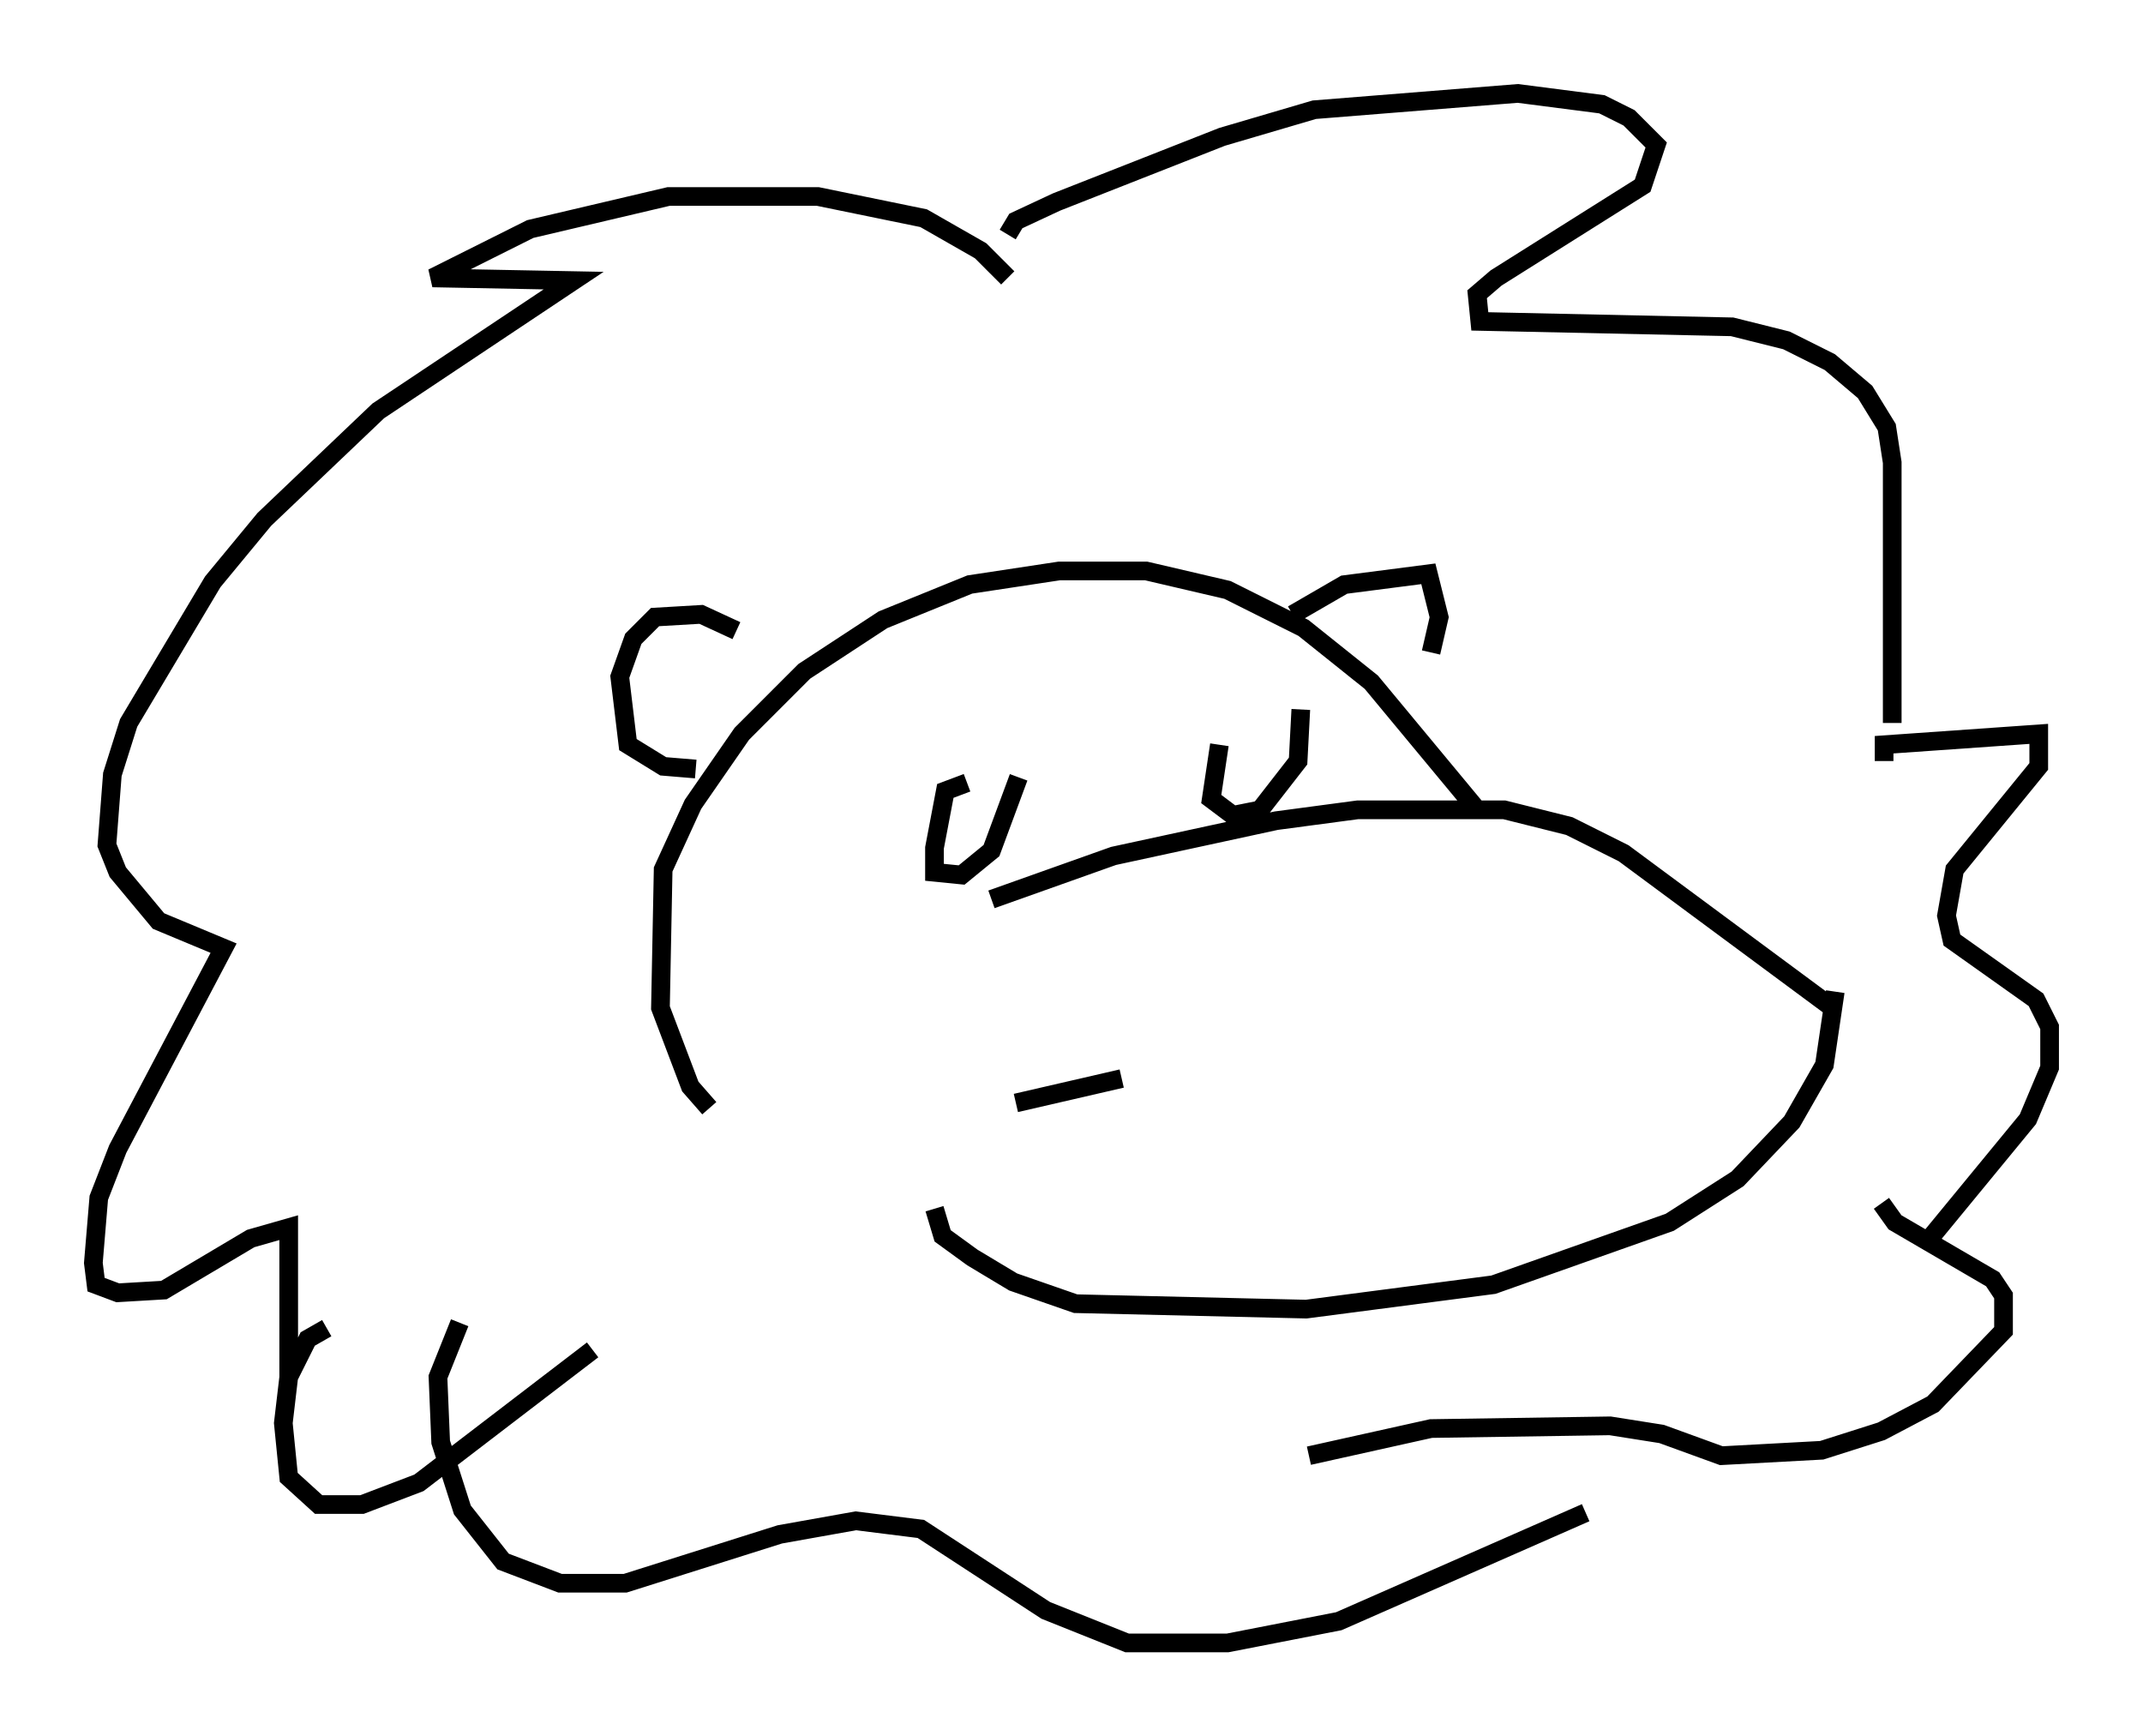 <?xml version="1.0" encoding="utf-8" ?>
<svg baseProfile="full" height="92.938" version="1.1" width="114.726" xmlns="http://www.w3.org/2000/svg" xmlns:ev="http://www.w3.org/2001/xml-events" xmlns:xlink="http://www.w3.org/1999/xlink"><defs /><rect fill="white" height="92.938" width="114.726" x="0" y="0" /><path d="M39.57, 59.614 m-1.598, -0.291 l-1.017, -1.162 -1.598, -4.212 l0.145, -7.408 1.598, -3.486 l2.615, -3.777 3.341, -3.341 l4.212, -2.76 4.648, -1.888 l4.793, -0.726 4.648, 0.0 l4.358, 1.017 4.067, 2.034 l3.631, 2.905 5.665, 6.827 m-39.654, -9.587 l-1.888, -0.872 -2.469, 0.145 l-1.162, 1.162 -0.726, 2.034 l0.436, 3.631 1.888, 1.162 l1.743, 0.145 m16.704, -26.29 l-1.453, -1.453 -3.05, -1.743 l-5.665, -1.162 -7.989, 0.0 l-7.408, 1.743 -5.229, 2.615 l7.553, 0.145 -10.458, 6.972 l-6.101, 5.81 -2.76, 3.341 l-4.503, 7.553 -0.872, 2.76 l-0.291, 3.777 0.581, 1.453 l2.179, 2.615 3.486, 1.453 l-5.665, 10.749 -1.017, 2.615 l-0.291, 3.486 0.145, 1.162 l1.162, 0.436 2.469, -0.145 l4.648, -2.76 2.034, -0.581 l0.0, 7.989 m38.492, -61.151 l0.436, -0.726 2.179, -1.017 l8.86, -3.486 4.939, -1.453 l10.894, -0.872 4.503, 0.581 l1.453, 0.726 1.453, 1.453 l-0.726, 2.179 -7.844, 4.939 l-1.017, 0.872 0.145, 1.453 l13.508, 0.291 2.905, 0.726 l2.324, 1.162 1.888, 1.598 l1.162, 1.888 0.291, 1.888 l0.0, 13.944 m-48.223, 9.441 l6.536, -2.324 8.715, -1.888 l4.358, -0.581 7.844, 0.0 l3.486, 0.872 2.905, 1.453 l11.184, 8.279 m-48.078, 10.749 l0.436, 1.453 1.598, 1.162 l2.179, 1.307 3.341, 1.162 l12.346, 0.291 10.022, -1.307 l9.441, -3.341 3.631, -2.324 l2.905, -3.05 1.743, -3.05 l0.581, -3.922 m2.615, -12.346 l0.0, -0.872 8.279, -0.581 l0.0, 1.743 -4.503, 5.52 l-0.436, 2.469 0.291, 1.307 l4.503, 3.196 0.726, 1.453 l0.0, 2.179 -1.162, 2.76 l-5.374, 6.536 m-85.698, 4.648 l-1.017, 0.581 -1.017, 2.034 l-0.291, 2.469 0.291, 2.905 l1.598, 1.453 2.324, 0.0 l3.05, -1.162 9.296, -7.117 m20.045, -30.357 l-1.162, 0.436 -0.581, 3.05 l0.0, 1.307 1.453, 0.145 l1.598, -1.307 1.453, -3.922 m10.749, -1.743 l-0.436, 2.905 1.162, 0.872 l1.453, -0.291 2.034, -2.615 l0.145, -2.76 m-0.436, -5.084 l2.76, -1.598 4.503, -0.581 l0.581, 2.324 -0.436, 1.888 m24.112, 29.486 l0.726, 1.017 5.229, 3.05 l0.581, 0.872 0.0, 1.888 l-3.777, 3.922 -2.76, 1.453 l-3.196, 1.017 -5.374, 0.291 l-3.196, -1.162 -2.76, -0.436 l-9.587, 0.145 -6.536, 1.453 m-45.464, -7.117 l-1.162, 2.905 0.145, 3.486 l1.162, 3.631 2.179, 2.76 l3.05, 1.162 3.486, 0.0 l8.279, -2.615 4.067, -0.726 l3.486, 0.436 6.682, 4.358 l4.358, 1.743 5.374, 0.0 l5.955, -1.162 13.218, -5.81 m-30.503, -21.933 l5.665, -1.307 " fill="none" stroke="black" stroke-width="1" /></svg>